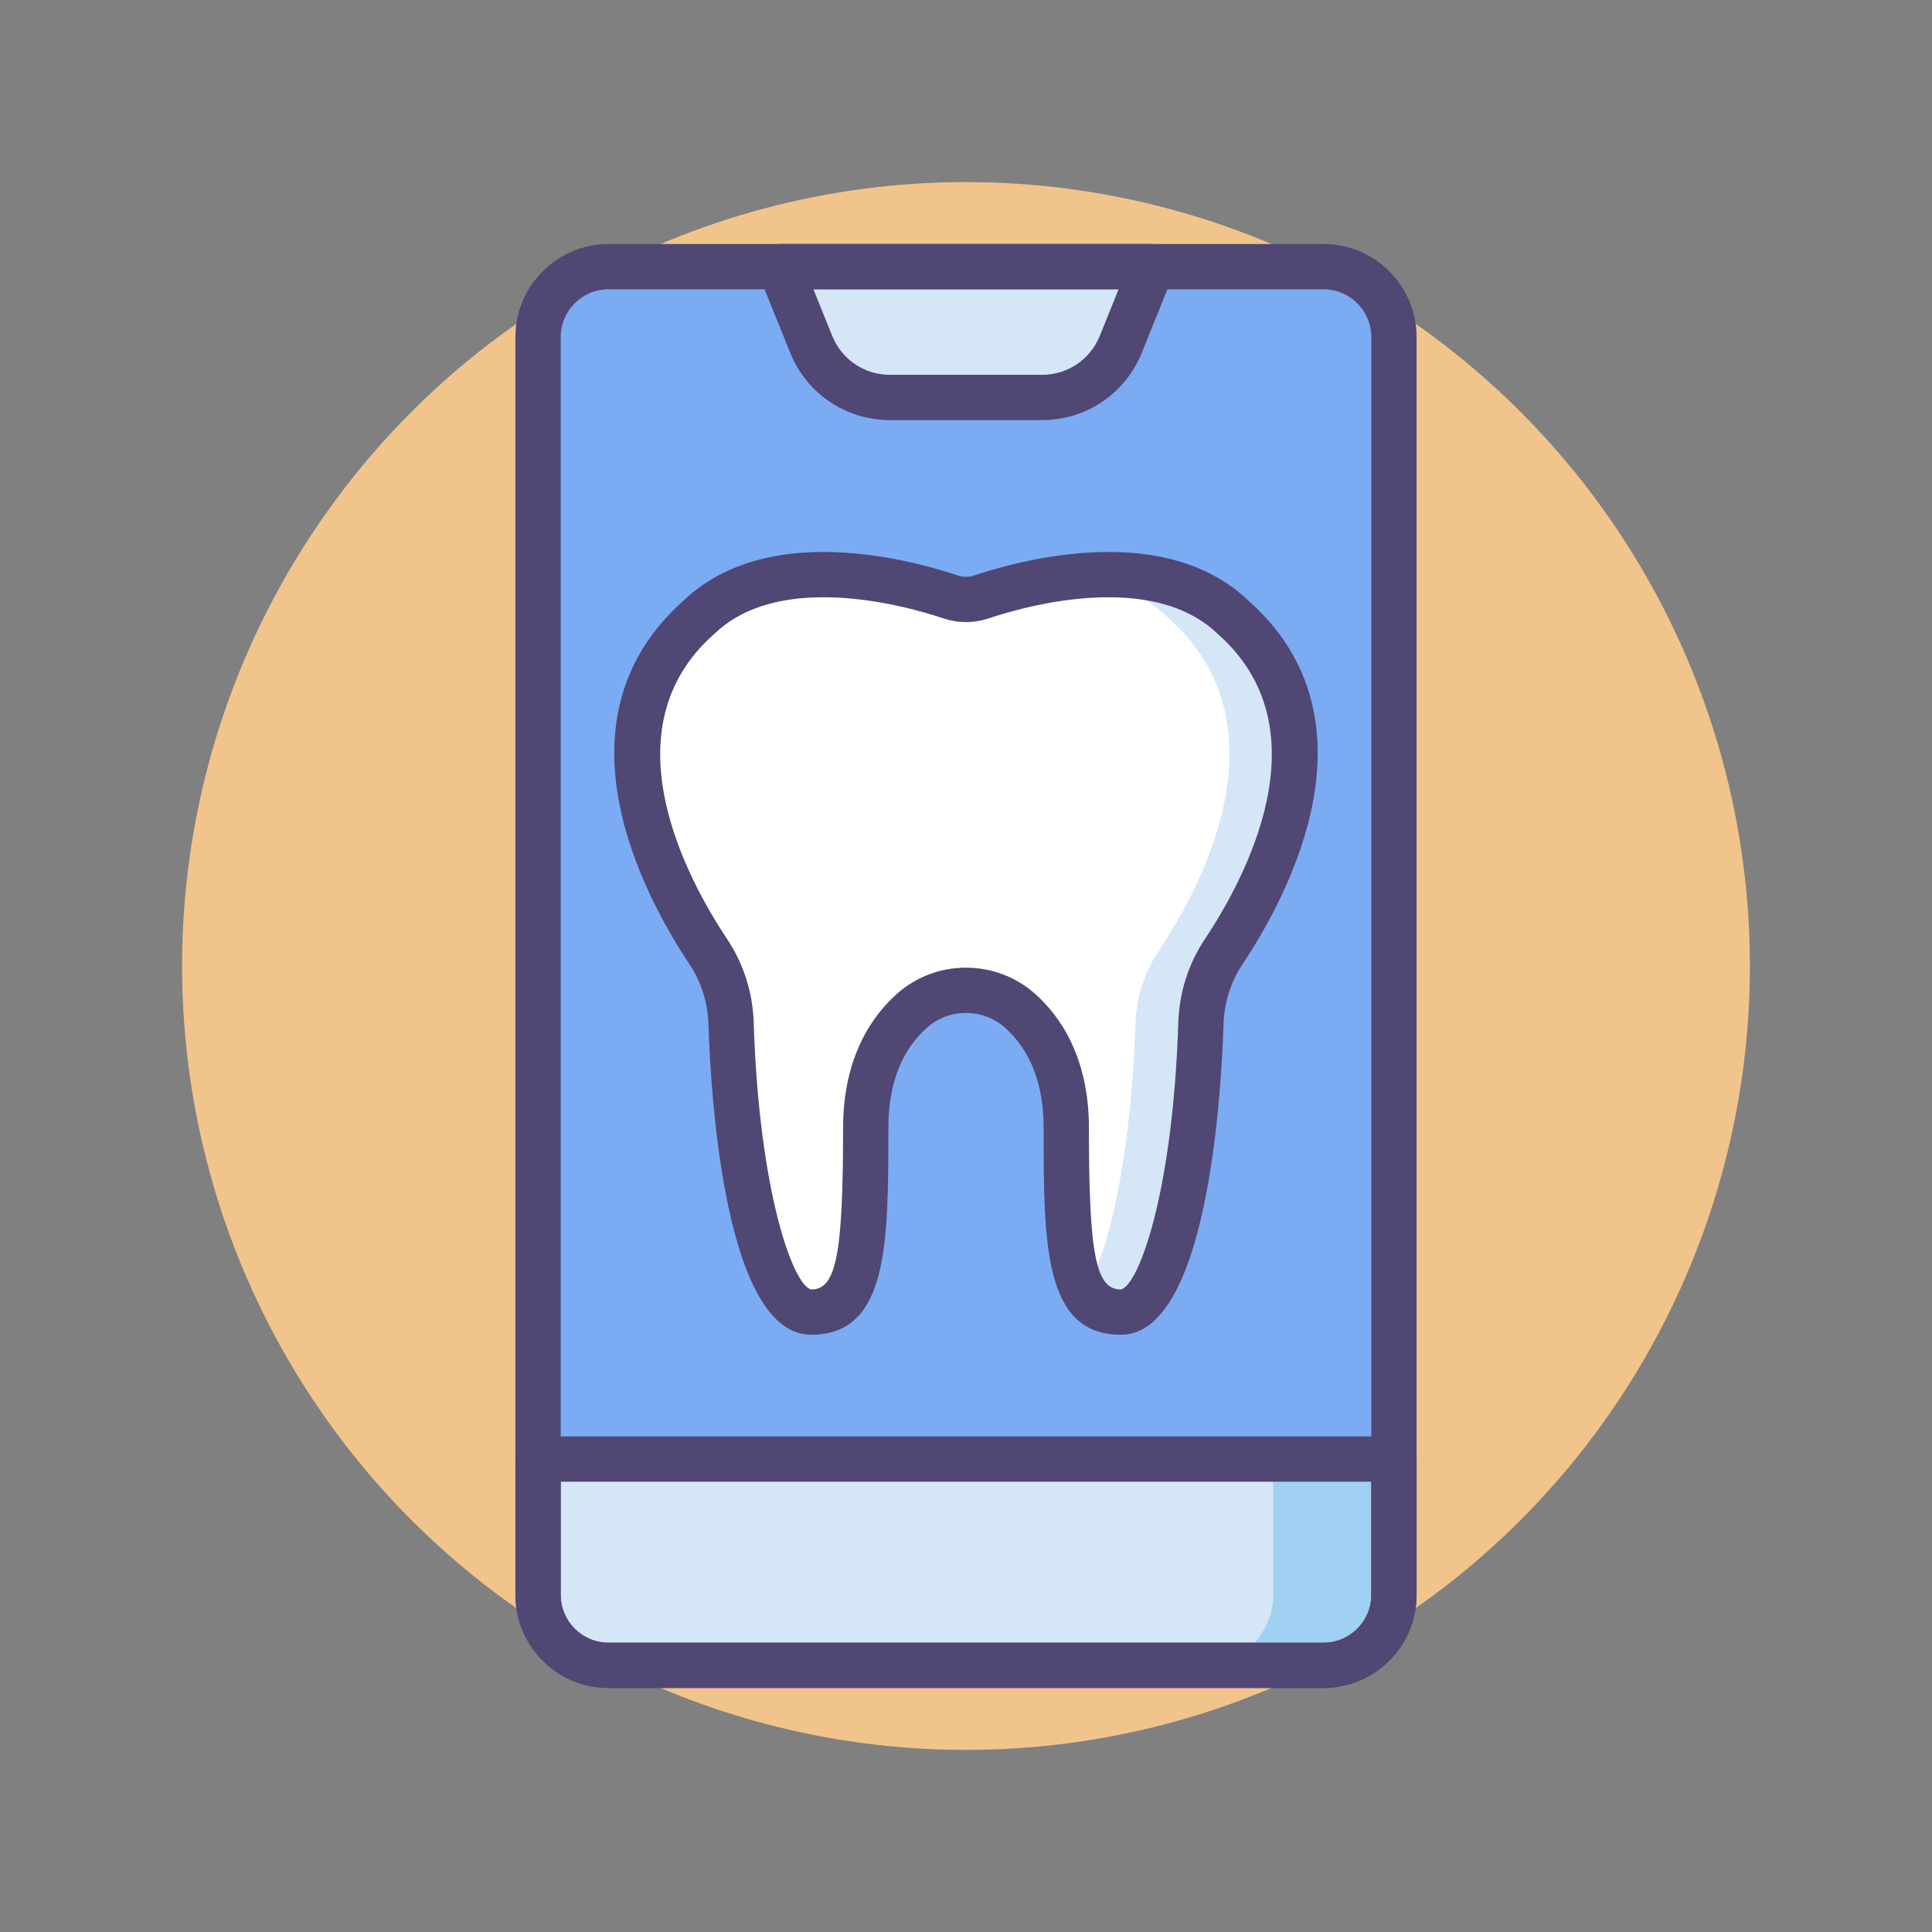 <?xml version="1.0" encoding="utf-8"?>
<!-- Generator: Adobe Illustrator 18.0.0, SVG Export Plug-In . SVG Version: 6.00 Build 0)  -->
<!DOCTYPE svg PUBLIC "-//W3C//DTD SVG 1.1//EN" "http://www.w3.org/Graphics/SVG/1.1/DTD/svg11.dtd">
<svg version="1.1" id="Layer_1" xmlns="http://www.w3.org/2000/svg" xmlns:xlink="http://www.w3.org/1999/xlink" x="0px" y="0px"
	 viewBox="0 0 256 256" style="enable-background:new 0 0 256 256;" xml:space="preserve">
<rect x="0" y="0" width="256" height="256" fill="#808080" stroke="none"/>
<style type="text/css">
	.st0{fill:#504774;}
	.st1{fill:#F1C48B;}
	.st2{fill:#FFFFFF;}
	.st3{fill:#D5E6F7;}
	.st4{fill:#A0D1F2;}
	.st5{fill:#7BABF3;}
	.st6{fill:#FD919F;}
	.st7{fill:#D4E7F8;}
	.st8{fill:#E0667D;}
	.st9{fill:#484771;}
</style>
<g>
	<g>
		<circle class="st1" cx="128" cy="128" r="103.873"/>
	</g>
	<g>
		<path class="st5" d="M175.371,220.667H80.629c-5.156,0-9.336-4.18-9.336-9.336V44.669c0-5.156,4.18-9.336,9.336-9.336h94.741
			c5.156,0,9.336,4.18,9.336,9.336v166.662C184.706,216.487,180.527,220.667,175.371,220.667z"/>
	</g>
	<g>
		<path class="st2" d="M163.303,81.712c-9.839-9.321-27.405-4.574-33.307-2.604c-1.297,0.433-2.695,0.433-3.993,0
			c-5.902-1.969-23.468-6.717-33.307,2.604c-16.129,14.174-4.724,35.563,1.163,44.397c1.878,2.818,2.905,6.109,3.013,9.493
			c0.625,19.563,4.562,38.26,10.606,38.26c6.605,0,7.233-7.548,7.233-24.394c0-8.009,3.003-12.77,6.154-15.561
			c4.044-3.581,10.223-3.581,14.267,0c3.151,2.791,6.154,7.552,6.154,15.561c0,16.846,0.629,24.394,7.234,24.394
			c6.044,0,9.98-18.697,10.606-38.26c0.108-3.384,1.135-6.675,3.013-9.493C168.027,117.274,179.432,95.885,163.303,81.712z"/>
	</g>
	<g>
		<path class="st3" d="M71.294,193.333v17.997c0,5.156,4.18,9.336,9.336,9.336h94.741c5.156,0,9.336-4.18,9.336-9.336v-17.997
			H71.294z"/>
	</g>
	<g>
		<path class="st3" d="M138.072,52.667h-20.144c-4.59,0-8.72-2.786-10.438-7.042l-4.156-10.291h49.333l-4.156,10.291
			C146.792,49.88,142.662,52.667,138.072,52.667z"/>
	</g>
	<g>
		<path class="st4" d="M168.706,193.333v17.997c0,5.156-4.18,9.336-9.336,9.336h16c5.156,0,9.336-4.18,9.336-9.336v-17.997H168.706z
			"/>
	</g>
	<g>
		<g>
			<path class="st3" d="M163.303,81.711c-5.651-5.354-13.85-6.063-20.925-5.327c4.477,0.547,8.835,2.084,12.258,5.327
				c16.129,14.174,4.724,35.563-1.163,44.397c-1.878,2.818-2.904,6.108-3.013,9.493c-0.482,15.094-2.938,29.663-6.809,35.536
				c1.074,1.823,2.619,2.724,4.871,2.724c6.043,0,9.98-18.697,10.605-38.26c0.108-3.384,1.135-6.675,3.012-9.493
				C168.028,117.274,179.432,95.885,163.303,81.711z"/>
		</g>
	</g>
	<g>
		<path class="st0" d="M148.521,176.861c-10.233,0-10.233-12.089-10.233-27.395c0-5.812-1.73-10.291-5.144-13.315
			c-1.406-1.245-3.233-1.932-5.145-1.932s-3.738,0.687-5.145,1.933c-3.413,3.023-5.144,7.503-5.144,13.314
			c0,15.306,0,27.395-10.233,27.395c-11.402,0-13.296-31.508-13.604-41.164c-0.092-2.857-0.96-5.599-2.511-7.925
			c-6.173-9.262-18.586-32.496-0.688-48.277c4.476-4.218,10.681-6.356,18.444-6.356c7.376,0,14.34,1.957,17.834,3.123
			c0.676,0.227,1.415,0.227,2.093,0c3.494-1.166,10.458-3.123,17.834-3.123c7.763,0,13.968,2.139,18.443,6.356
			c17.897,15.781,5.484,39.016-0.688,48.277c-1.551,2.326-2.419,5.067-2.511,7.925C161.817,145.354,159.924,176.861,148.521,176.861
			z M109.12,79.139c-6.201,0-11.032,1.599-14.359,4.751c-0.027,0.025-0.055,0.051-0.083,0.076
			c-14.4,12.654-3.623,32.523,1.679,40.479c2.172,3.259,3.388,7.084,3.515,11.062c0.724,22.64,5.275,34.87,7.621,35.356
			c3.31-0.001,4.22-4.6,4.22-21.396c0-9.471,3.896-14.91,7.165-17.806c2.505-2.22,5.745-3.441,9.123-3.441s6.618,1.222,9.123,3.44
			c3.269,2.896,7.165,8.336,7.165,17.807c0,16.782,0.908,21.388,4.226,21.395c2.347-0.503,6.892-12.732,7.615-35.355
			c0.127-3.978,1.343-7.803,3.515-11.062c5.302-7.955,16.079-27.824,1.679-40.479c-0.028-0.025-0.056-0.051-0.083-0.076
			c-3.327-3.152-8.158-4.751-14.358-4.751c-6.528,0-12.786,1.764-15.936,2.814c-1.904,0.635-3.986,0.635-5.891,0
			C121.905,80.902,115.648,79.139,109.12,79.139z"/>
	</g>
	<g>
		<path class="st0" d="M138.072,55.667h-20.145c-5.843,0-11.032-3.501-13.22-8.919l-4.156-10.292
			c-0.374-0.925-0.264-1.975,0.294-2.801c0.558-0.827,1.49-1.322,2.487-1.322h49.334c0.997,0,1.93,0.495,2.487,1.322
			c0.558,0.826,0.668,1.876,0.294,2.801l-4.156,10.292C149.104,52.166,143.915,55.667,138.072,55.667z M107.78,38.333l2.49,6.169
			c1.268,3.138,4.273,5.165,7.657,5.165h20.145c3.384,0,6.39-2.027,7.657-5.165l2.49-6.169H107.78z"/>
	</g>
	<g>
		<path class="st0" d="M175.37,223.666H80.63c-6.802,0-12.336-5.533-12.336-12.335v-17.998c0-1.657,1.343-3,3-3h113.412
			c1.657,0,3,1.343,3,3v17.998C187.706,218.133,182.172,223.666,175.37,223.666z M74.294,196.333v14.998
			c0,3.493,2.843,6.335,6.336,6.335h94.74c3.493,0,6.336-2.842,6.336-6.335v-14.998H74.294z"/>
	</g>
	<g>
		<path class="st0" d="M175.37,223.667H80.63c-6.802,0-12.336-5.534-12.336-12.336V44.669c0-6.802,5.534-12.336,12.336-12.336h94.74
			c6.802,0,12.336,5.534,12.336,12.336v166.662C187.706,218.133,182.172,223.667,175.37,223.667z M80.63,38.333
			c-3.494,0-6.336,2.842-6.336,6.336v166.662c0,3.494,2.842,6.336,6.336,6.336h94.74c3.494,0,6.336-2.842,6.336-6.336V44.669
			c0-3.494-2.842-6.336-6.336-6.336H80.63z"/>
	</g>
</g>
</svg>
